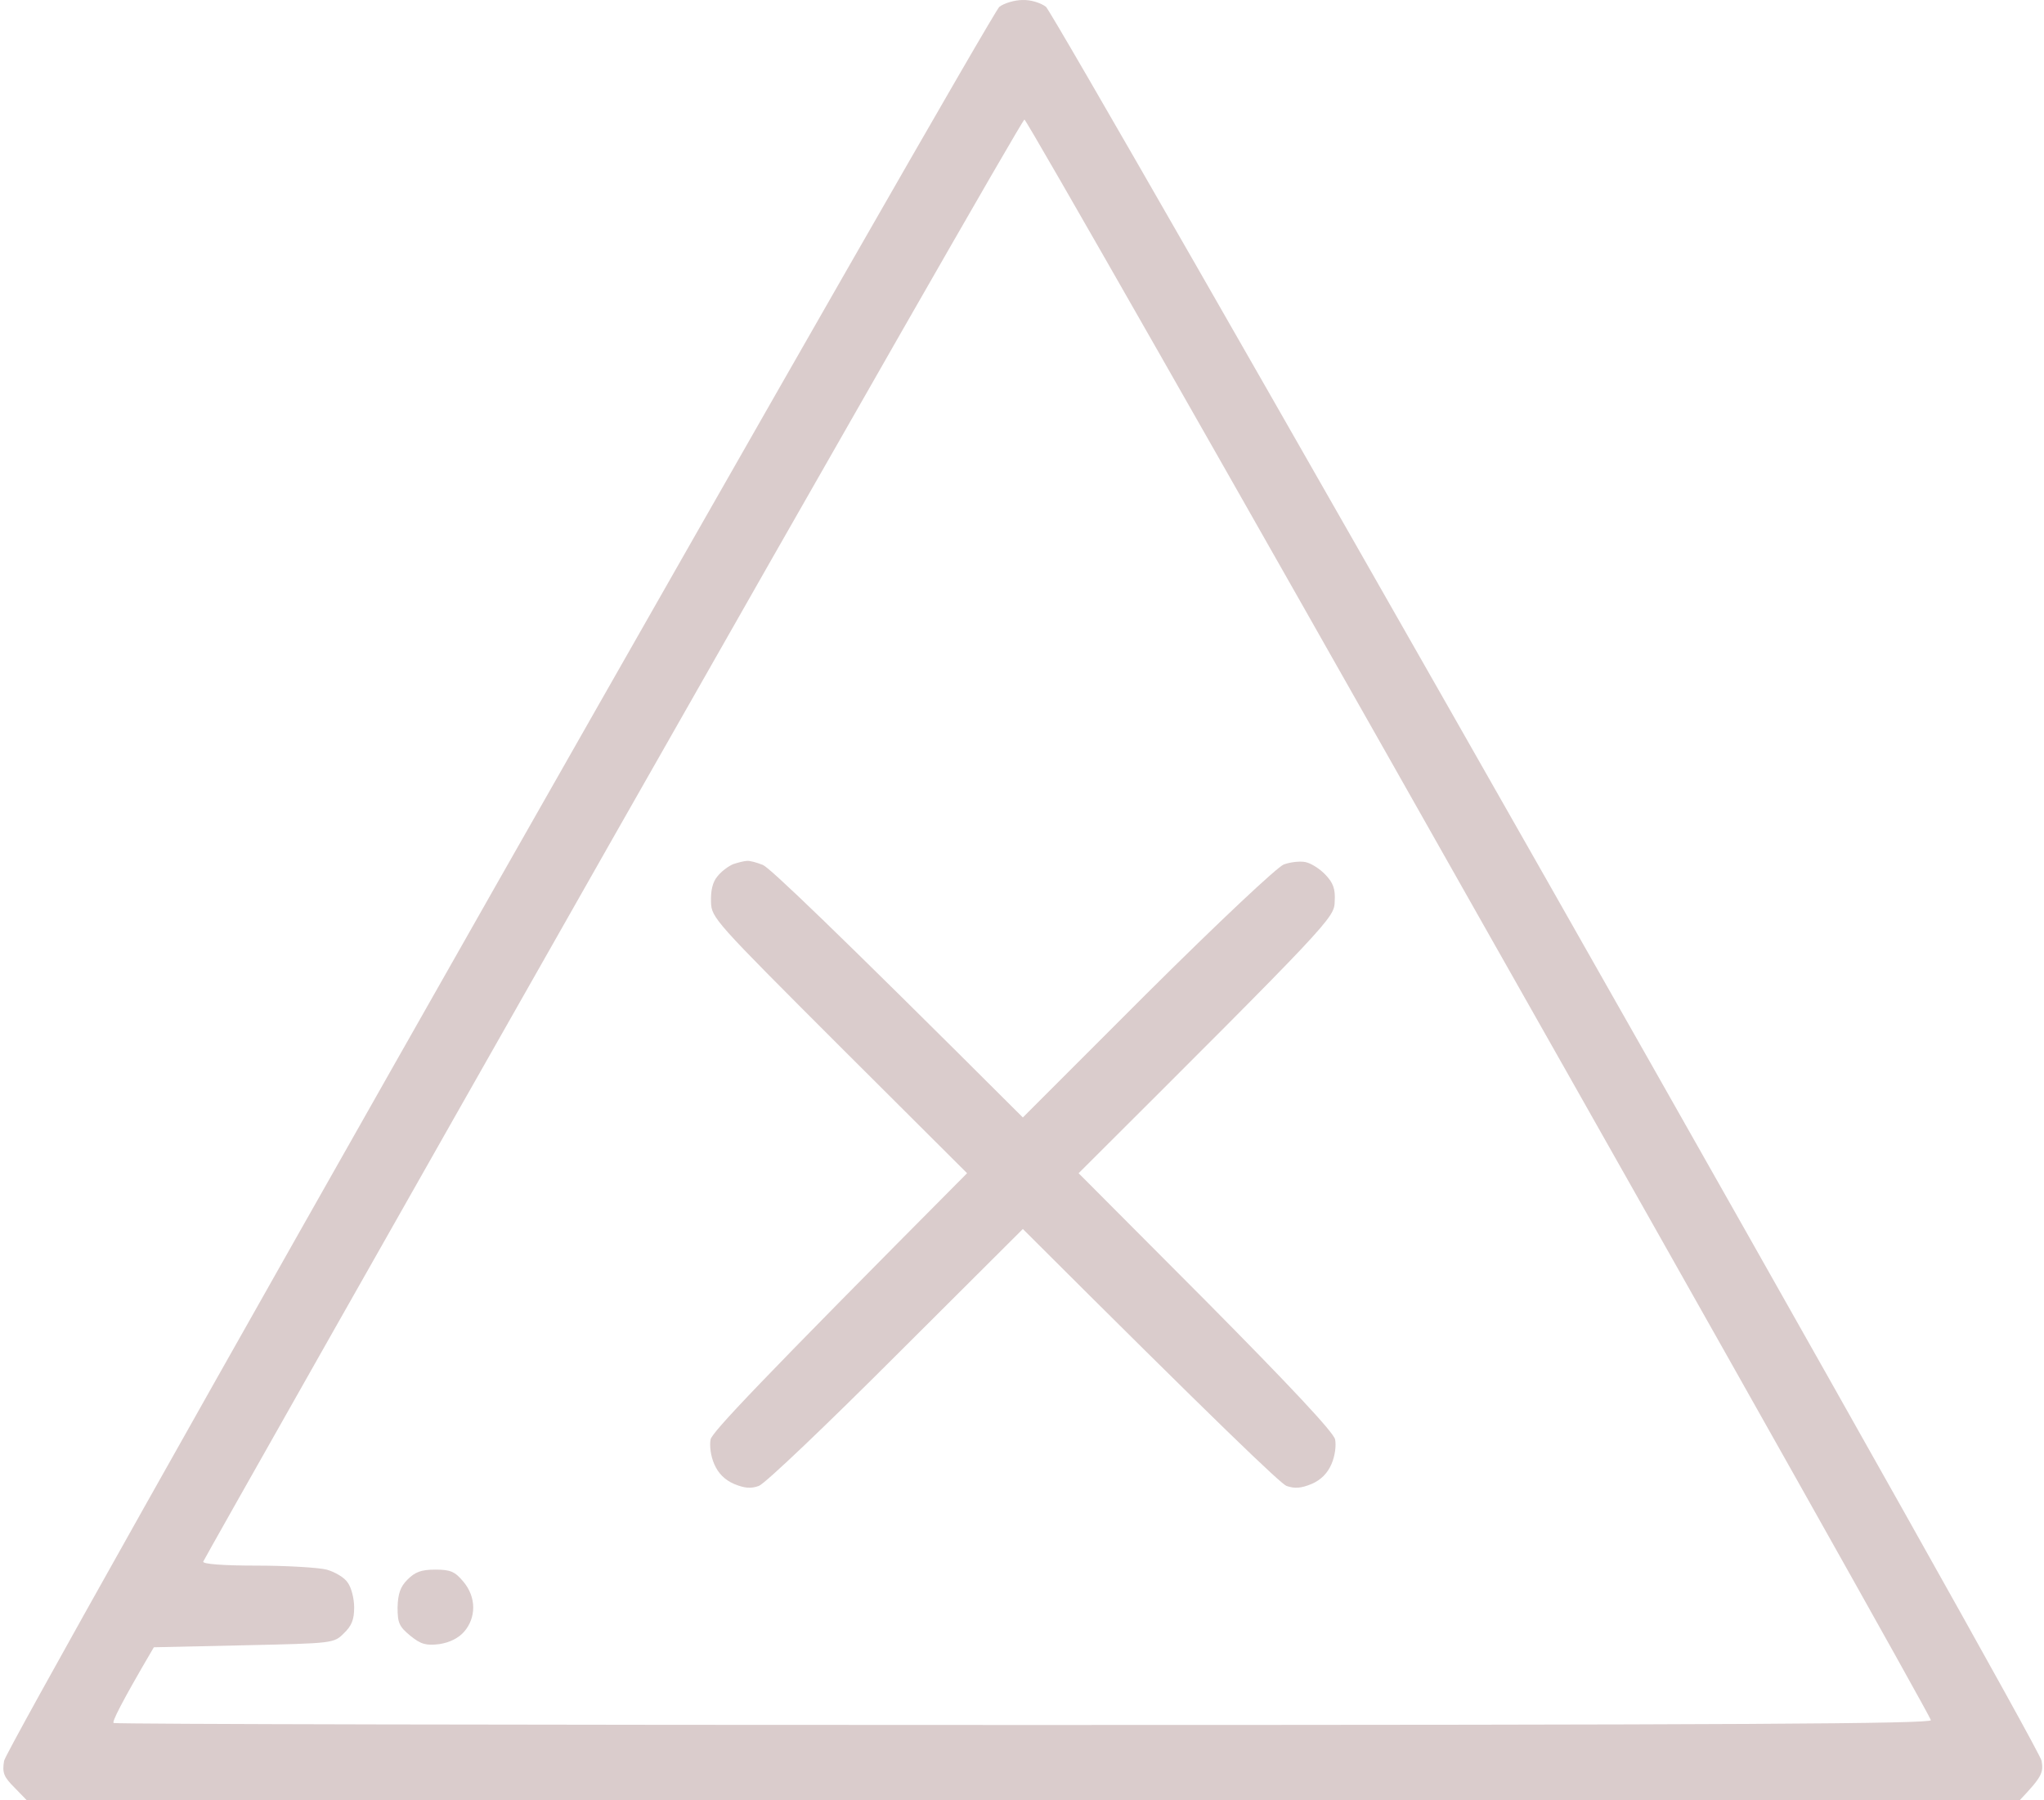 <svg width="67" height="59" viewBox="0 0 67 59" fill="none" xmlns="http://www.w3.org/2000/svg">
<path fill-rule="evenodd" clip-rule="evenodd" d="M33.515 0.001C33.776 -0.012 34.115 0.092 34.285 0.223C34.442 0.354 41.831 13.239 50.708 28.852C60.186 45.536 66.87 57.429 66.922 57.703C66.987 58.095 66.935 58.225 66.191 59.008H0.891L0.473 58.578C0.121 58.225 0.069 58.095 0.134 57.703C0.186 57.429 6.87 45.536 16.348 28.852C25.225 13.239 32.601 0.354 32.758 0.223C32.914 0.106 33.254 0.001 33.515 0.001ZM6.661 51.176C6.648 51.254 7.301 51.306 8.424 51.306C9.416 51.306 10.447 51.371 10.708 51.437C10.982 51.515 11.296 51.698 11.4 51.867C11.518 52.024 11.609 52.39 11.609 52.677C11.609 53.069 11.531 53.277 11.27 53.526C10.943 53.852 10.917 53.852 7.993 53.917L5.043 53.982C3.946 55.849 3.672 56.424 3.724 56.463C3.789 56.502 17.21 56.528 33.554 56.528C57.261 56.528 63.293 56.489 63.293 56.371C63.293 56.28 56.635 44.439 48.489 30.066C40.356 15.68 33.645 3.918 33.58 3.918C33.515 3.918 27.445 14.531 20.082 27.481C12.719 40.445 6.688 51.097 6.661 51.176ZM24.481 28.212C24.573 28.199 24.808 28.265 25.003 28.343C25.212 28.421 27.209 30.314 33.528 36.62L37.601 32.547C39.964 30.197 41.857 28.421 42.079 28.33C42.288 28.252 42.614 28.212 42.797 28.252C42.98 28.291 43.267 28.474 43.45 28.669C43.698 28.93 43.776 29.126 43.75 29.544C43.737 30.079 43.645 30.184 35.356 38.447L39.52 42.625C42.275 45.405 43.698 46.92 43.763 47.168C43.802 47.377 43.763 47.703 43.645 47.977C43.515 48.282 43.297 48.499 42.993 48.63C42.64 48.774 42.444 48.787 42.17 48.695C41.974 48.617 39.951 46.685 33.528 40.275L29.377 44.413C27.105 46.685 25.082 48.617 24.873 48.695C24.612 48.787 24.416 48.774 24.063 48.63C23.759 48.499 23.541 48.282 23.411 47.977C23.293 47.703 23.254 47.377 23.293 47.168C23.358 46.92 24.781 45.405 31.7 38.447L27.51 34.27C23.424 30.184 23.319 30.079 23.306 29.557C23.293 29.192 23.358 28.904 23.515 28.721C23.646 28.552 23.881 28.382 24.037 28.317C24.194 28.265 24.403 28.212 24.481 28.212ZM14.272 51.437C14.768 51.437 14.912 51.502 15.186 51.828C15.395 52.076 15.512 52.377 15.512 52.677C15.512 52.964 15.408 53.251 15.212 53.473C15.03 53.682 14.742 53.826 14.403 53.878C13.972 53.93 13.802 53.891 13.45 53.604C13.084 53.303 13.032 53.186 13.032 52.677C13.045 52.22 13.123 51.998 13.358 51.763C13.607 51.515 13.802 51.437 14.272 51.437Z" fill="#DACCCC"/>
</svg>
